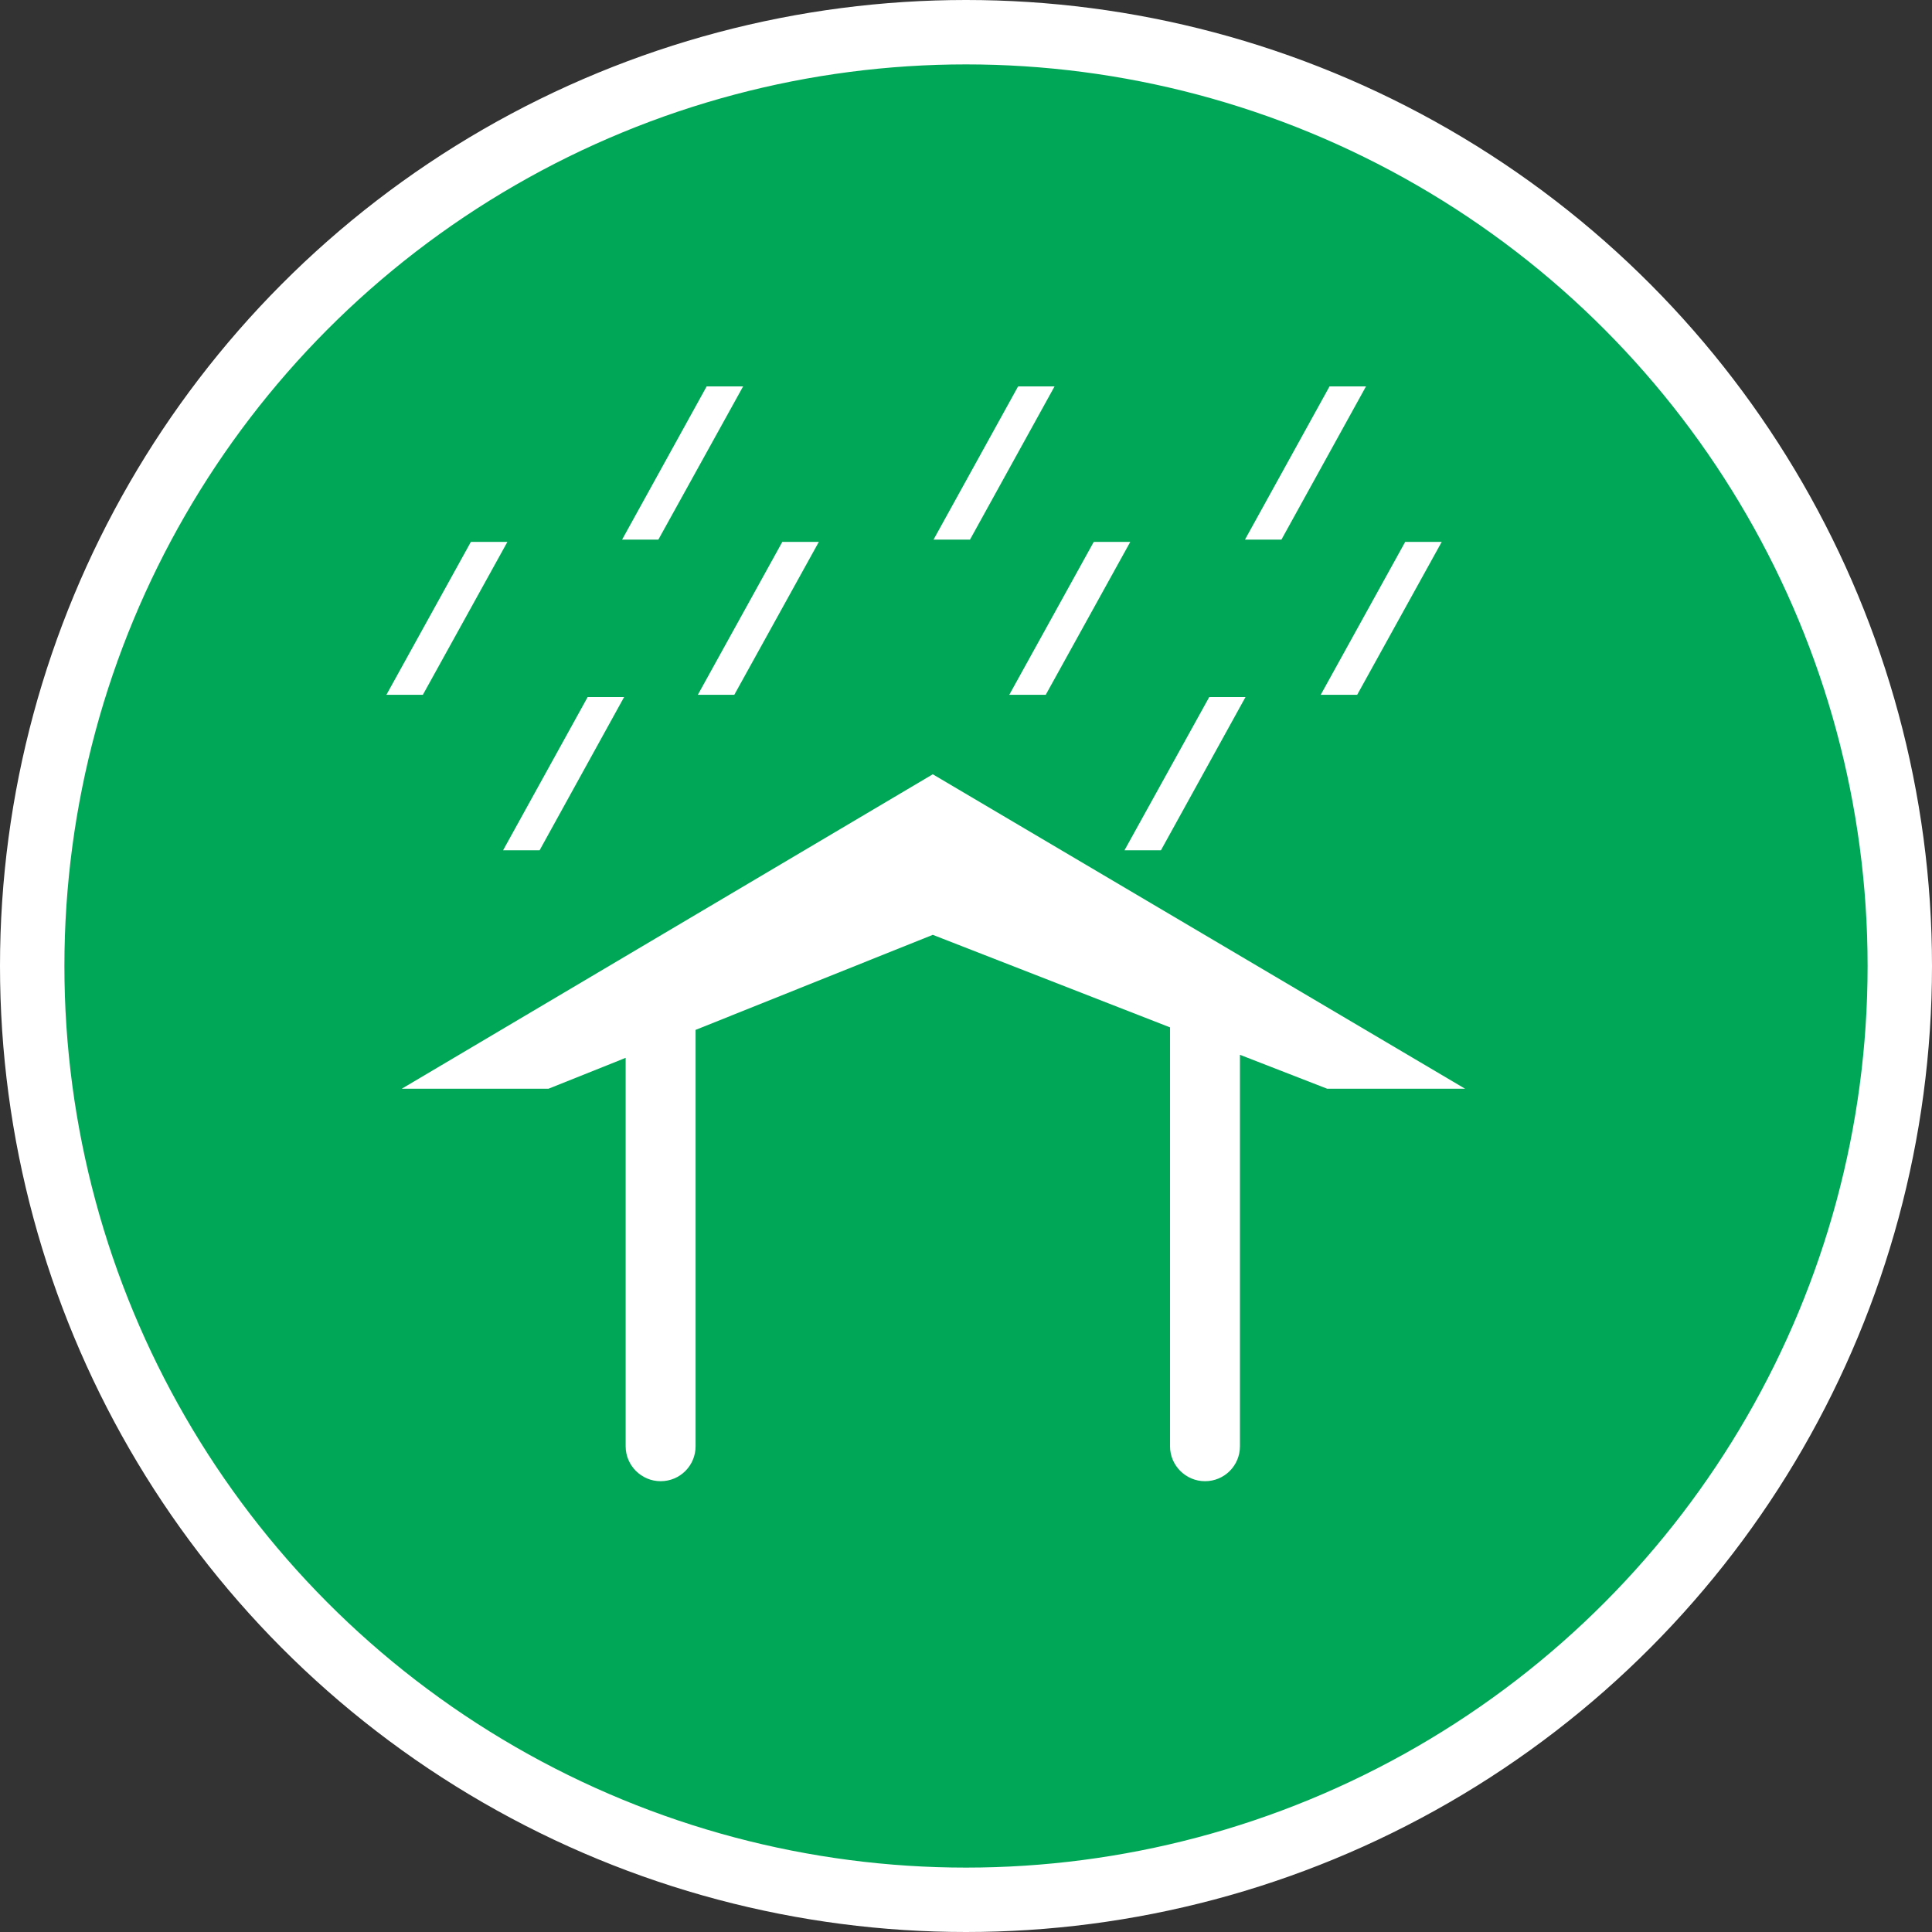 <?xml version="1.0" encoding="UTF-8" standalone="no"?>
<!-- Created with Inkscape (http://www.inkscape.org/) -->

<svg
   xmlns:dc="http://purl.org/dc/elements/1.1/"
   xmlns:cc="http://creativecommons.org/ns#"
   xmlns:rdf="http://www.w3.org/1999/02/22-rdf-syntax-ns#"
   xmlns:svg="http://www.w3.org/2000/svg"
   xmlns="http://www.w3.org/2000/svg"
   xmlns:xlink="http://www.w3.org/1999/xlink"
   xmlns:sodipodi="http://sodipodi.sourceforge.net/DTD/sodipodi-0.dtd"
   xmlns:inkscape="http://www.inkscape.org/namespaces/inkscape"
   width="30px"
   height="30px"
   version="1.1"
   id="svg8"
   inkscape:version="0.92.4 5da689c313, 2019-01-14"
   sodipodi:docname="container.svg">
  <rect width="100%" height="100%" fill="#333333" stroke="none"/>
  <defs
     id="defs2" />
  <sodipodi:namedview
     id="base"
     pagecolor="#ffffff"
     bordercolor="#666666"
     borderopacity="1.0"
     inkscape:pageopacity="0.0"
     inkscape:pageshadow="2"
     inkscape:zoom="13.049334"
     inkscape:cx="18.679046"
     inkscape:cy="12.165829"
     inkscape:document-units="px"
     inkscape:current-layer="layer1"
     showgrid="false"
     inkscape:snap-page="false"
     units="px"
     inkscape:window-width="1884"
     inkscape:window-height="1061"
     inkscape:window-x="0"
     inkscape:window-y="0"
     inkscape:window-maximized="1"
     fit-margin-top="0"
     fit-margin-left="0"
     fit-margin-right="0"
     fit-margin-bottom="0" />
    <circle
       style="color:#000000;clip-rule:nonzero;display:inline;overflow:visible;visibility:visible;opacity:1;isolation:auto;mix-blend-mode:normal;color-interpolation:sRGB;color-interpolation-filters:linearRGB;solid-color:#000000;solid-opacity:1;vector-effect:none;fill:#00A757;fill-opacity:1;fill-rule:evenodd;stroke:#ffffff;stroke-width:1;stroke-linecap:butt;stroke-linejoin:miter;stroke-miterlimit:4;stroke-dasharray:none;stroke-dashoffset:0;stroke-opacity:1;marker:none;color-rendering:auto;image-rendering:auto;shape-rendering:auto;text-rendering:auto;enable-background:accumulate"
       id="path815"
       cx="15"
       cy="15"
       r="14.5" />
<g transform="translate(6,6)"><g id="surface1">
<path style=" stroke:none;fill-rule:nonzero;fill:#FFFFFF;fill-opacity:1;" d="M 16.75 10.906 L 8.484 6.023 L 0.238 10.906 L 2.516 10.906 L 3.715 10.426 L 3.715 16.457 C 3.715 16.758 3.961 17 4.258 17 C 4.559 17 4.801 16.758 4.801 16.457 L 4.801 9.992 L 8.484 8.516 L 12.168 9.953 L 12.168 16.457 C 12.168 16.758 12.414 17 12.711 17 C 13.012 17 13.254 16.758 13.254 16.457 L 13.254 10.379 L 14.609 10.906 Z M 0.566 4.789 L 0 4.789 L 1.312 2.414 L 1.879 2.414 Z M 2.379 7.203 L 1.812 7.203 L 3.125 4.824 L 3.691 4.824 Z M 12.027 7.203 L 11.461 7.203 L 12.777 4.824 L 13.34 4.824 Z M 5.402 4.789 L 4.836 4.789 L 6.148 2.414 L 6.715 2.414 Z M 10.238 4.789 L 9.672 4.789 L 10.984 2.414 L 11.551 2.414 Z M 15.074 4.789 L 14.508 4.789 L 15.82 2.414 L 16.387 2.414 Z M 4.223 2.379 L 3.66 2.379 L 4.973 0 L 5.539 0 Z M 9.062 2.379 L 8.496 2.379 L 9.809 0 L 10.375 0 Z M 13.898 2.379 L 13.332 2.379 L 14.645 0 L 15.211 0 Z M 13.898 2.379 "/>
</g>
</g>
</svg>
